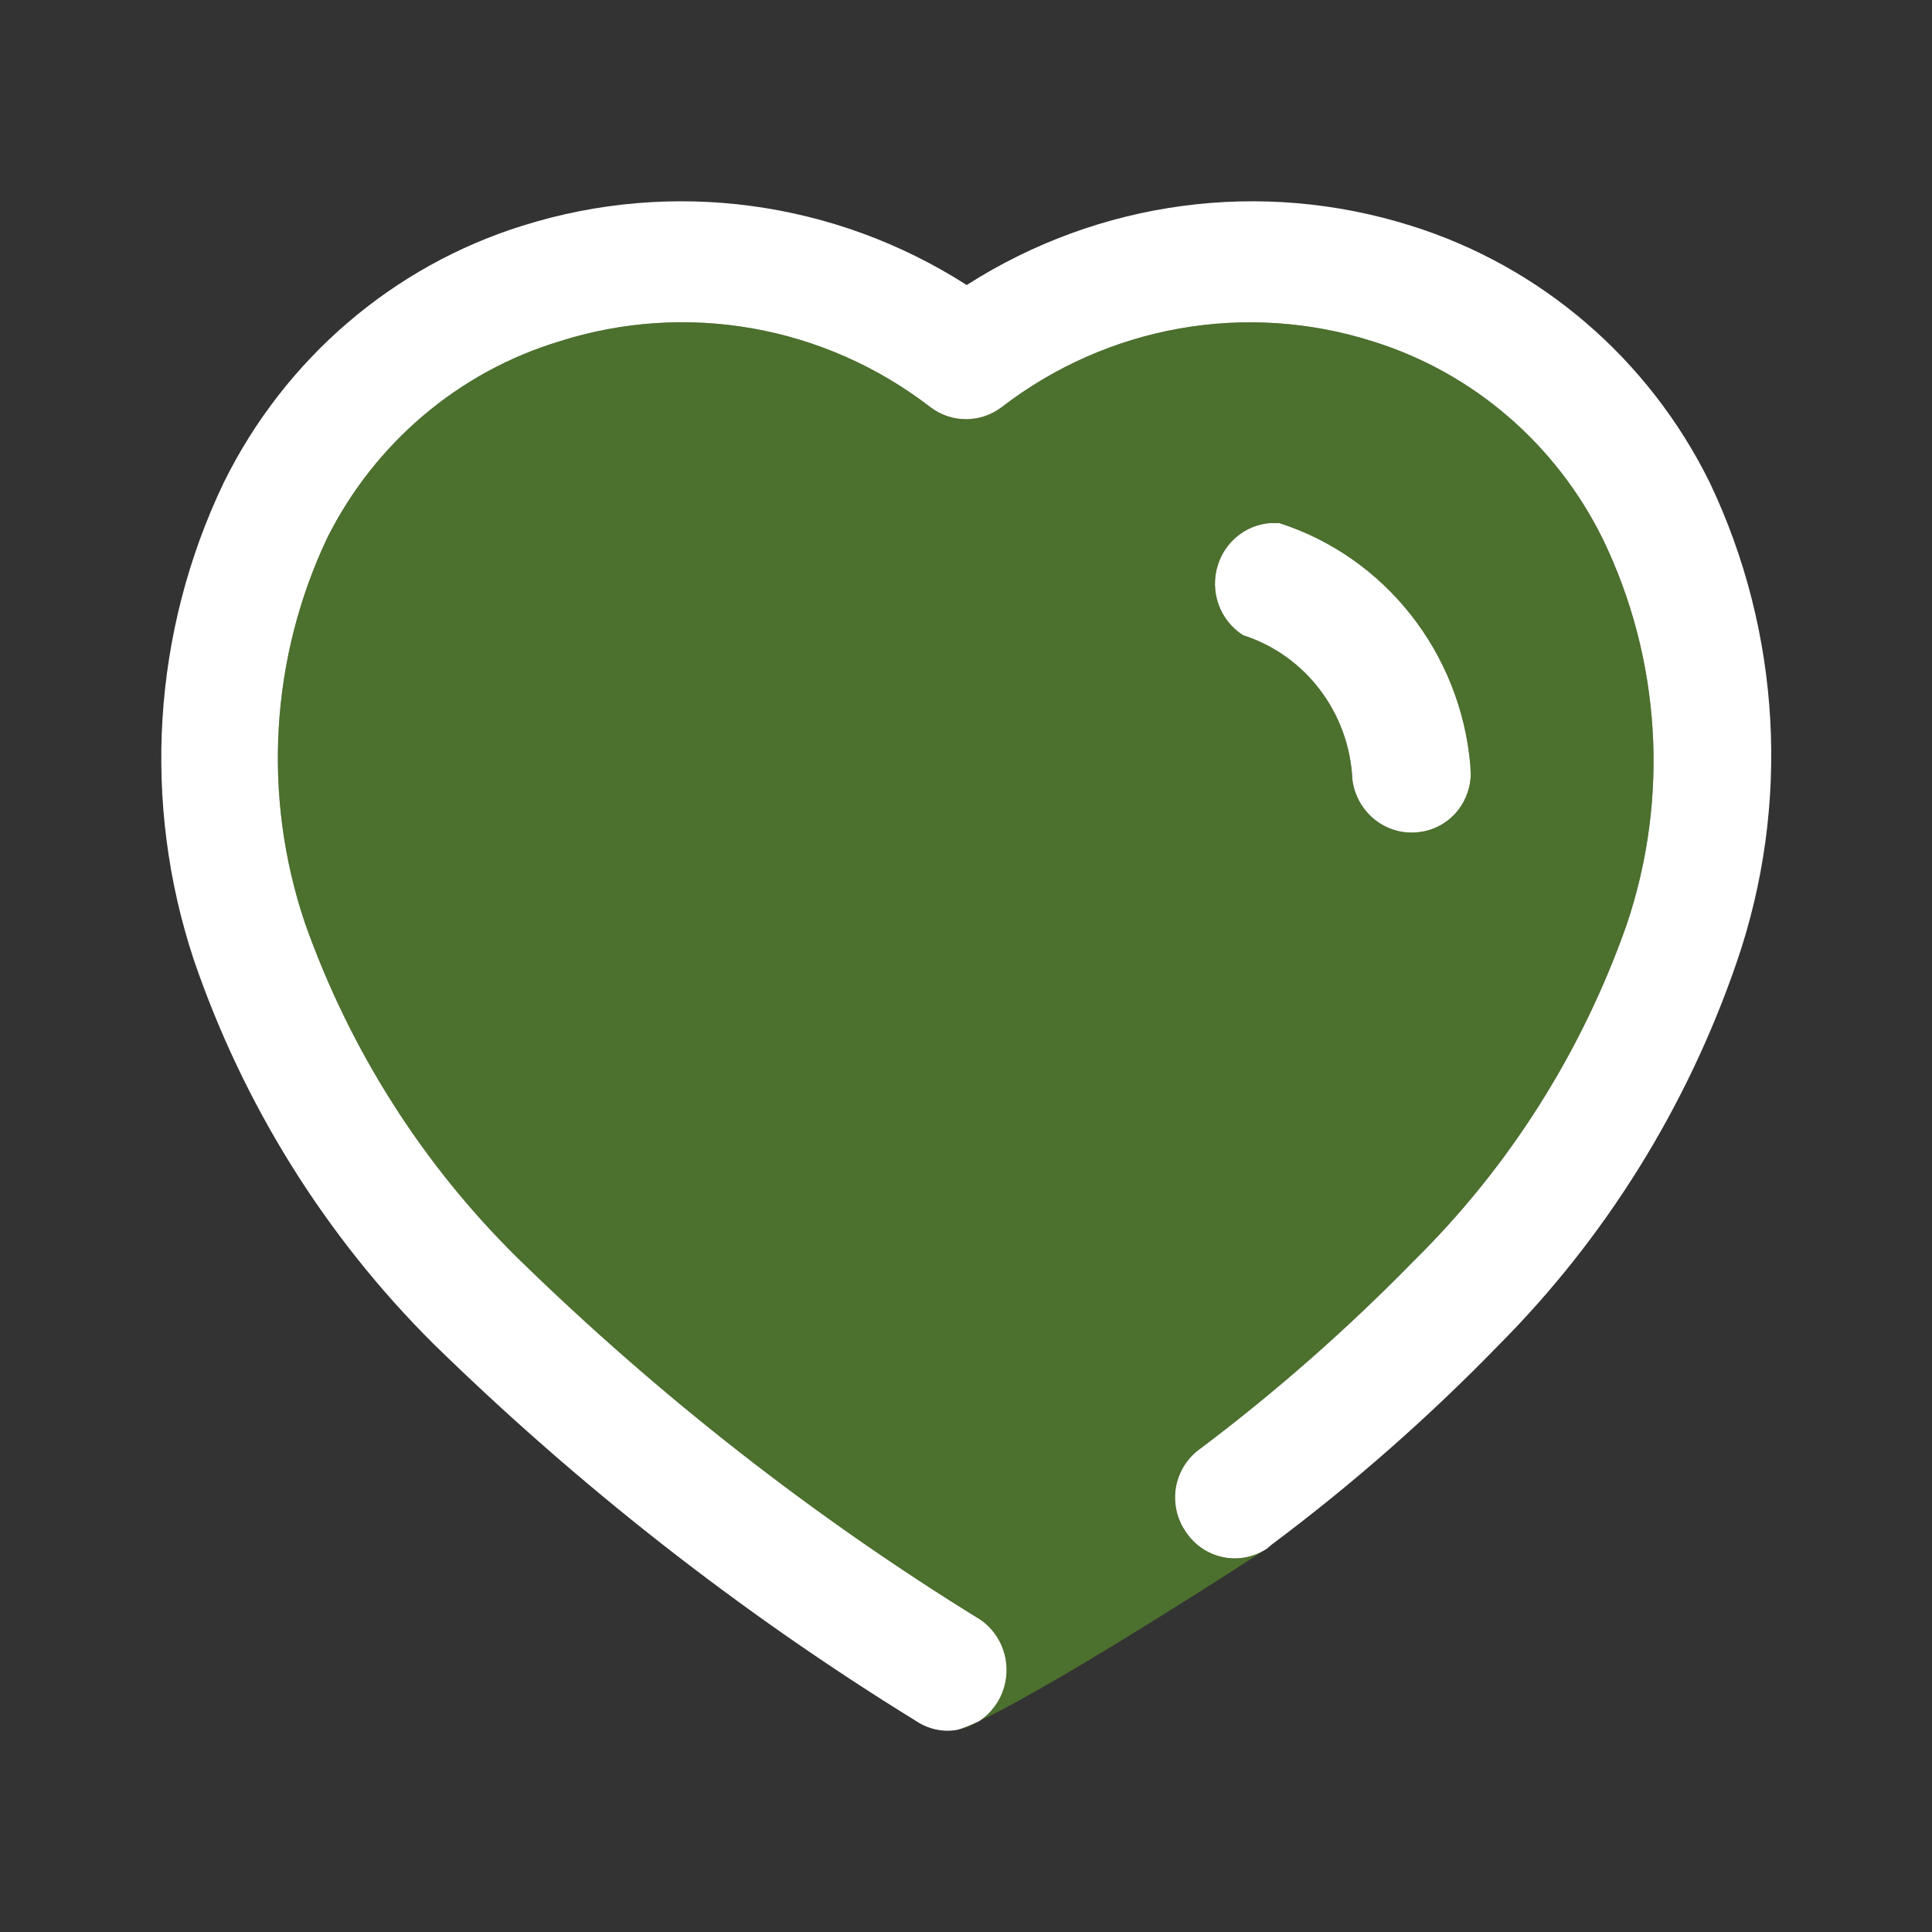 <svg width="19" height="19" viewBox="0 0 19 19" fill="none" xmlns="http://www.w3.org/2000/svg">
<rect x="0" y="0" width="19" height="19" fill="#333333" stroke="none"/>
<path d="M12.581 5.144L12.492 5.144L12.481 5.145C12.252 5.166 12.052 5.324 11.978 5.553C11.893 5.815 11.995 6.101 12.225 6.247C12.841 6.444 13.271 7.013 13.3 7.67C13.344 7.996 13.637 8.225 13.957 8.183C14.109 8.165 14.248 8.086 14.343 7.963C14.418 7.864 14.461 7.744 14.464 7.621L14.46 7.528C14.364 6.42 13.622 5.479 12.581 5.144Z" fill="white"/>
<path fill-rule="evenodd" clip-rule="evenodd" d="M9.419 17.011C9.473 16.995 9.545 16.966 9.632 16.925C9.568 16.967 9.496 16.997 9.419 17.011ZM12.492 5.144C12.521 5.142 12.551 5.142 12.581 5.144L12.492 5.144Z" fill="#67AF28" fill-opacity="0.5"/>
<path d="M13.873 2.219C12.404 1.757 10.81 1.97 9.507 2.803C8.205 1.97 6.611 1.757 5.141 2.219C3.864 2.617 2.801 3.529 2.201 4.745C1.499 6.21 1.394 7.898 1.907 9.442C2.395 10.868 3.201 12.159 4.261 13.214C5.703 14.624 7.294 15.868 9.004 16.922C9.099 16.987 9.211 17.022 9.326 17.021C9.358 17.02 9.389 17.017 9.419 17.011C9.473 16.995 9.545 16.966 9.632 16.925C9.746 16.849 9.833 16.735 9.874 16.596C9.948 16.348 9.856 16.08 9.647 15.932C8.005 14.921 6.478 13.727 5.093 12.374C4.155 11.451 3.438 10.322 2.997 9.072C2.579 7.83 2.659 6.469 3.22 5.286C3.689 4.354 4.512 3.657 5.498 3.358C6.747 2.959 8.108 3.2 9.151 4.005C9.358 4.162 9.642 4.162 9.85 4.005C10.893 3.201 12.254 2.96 13.503 3.358C14.482 3.663 15.297 4.362 15.759 5.293C16.334 6.477 16.419 7.845 15.997 9.094C15.557 10.346 14.84 11.479 13.901 12.403C13.249 13.07 12.549 13.686 11.805 14.246C11.678 14.335 11.591 14.473 11.564 14.628C11.538 14.784 11.575 14.944 11.666 15.071C11.845 15.335 12.199 15.405 12.462 15.228L12.504 15.192C13.296 14.6 14.041 13.946 14.732 13.235C15.787 12.177 16.59 10.887 17.079 9.464C17.611 7.918 17.516 6.219 16.814 4.745C16.214 3.529 15.151 2.617 13.873 2.219Z" fill="white"/>
<path fill-rule="evenodd" clip-rule="evenodd" d="M12.462 15.228C12.199 15.405 11.845 15.335 11.666 15.071C11.575 14.944 11.538 14.784 11.564 14.628C11.591 14.473 11.678 14.335 11.805 14.246C12.549 13.686 13.249 13.07 13.901 12.403C14.84 11.479 15.557 10.346 15.997 9.094C16.419 7.845 16.334 6.477 15.759 5.293C15.297 4.362 14.482 3.663 13.503 3.358C12.254 2.96 10.893 3.201 9.85 4.005C9.642 4.162 9.358 4.162 9.151 4.005C8.108 3.2 6.747 2.959 5.498 3.358C4.512 3.657 3.689 4.354 3.22 5.286C2.659 6.469 2.579 7.83 2.997 9.072C3.438 10.322 4.155 11.451 5.093 12.374C6.478 13.727 8.005 14.921 9.647 15.932C9.856 16.08 9.948 16.348 9.874 16.596C9.833 16.735 9.746 16.849 9.632 16.925C10.267 16.626 11.688 15.732 12.462 15.228ZM12.581 5.144C13.622 5.479 14.364 6.42 14.46 7.528L14.464 7.621C14.461 7.744 14.418 7.864 14.343 7.963C14.248 8.086 14.109 8.165 13.957 8.183C13.637 8.225 13.344 7.996 13.3 7.67C13.271 7.013 12.841 6.444 12.225 6.247C11.995 6.101 11.893 5.815 11.978 5.553C12.052 5.324 12.252 5.166 12.481 5.145C12.485 5.144 12.488 5.144 12.492 5.144C12.521 5.142 12.551 5.142 12.581 5.144Z" fill="#67AF28" fill-opacity="0.5"/>
</svg>
